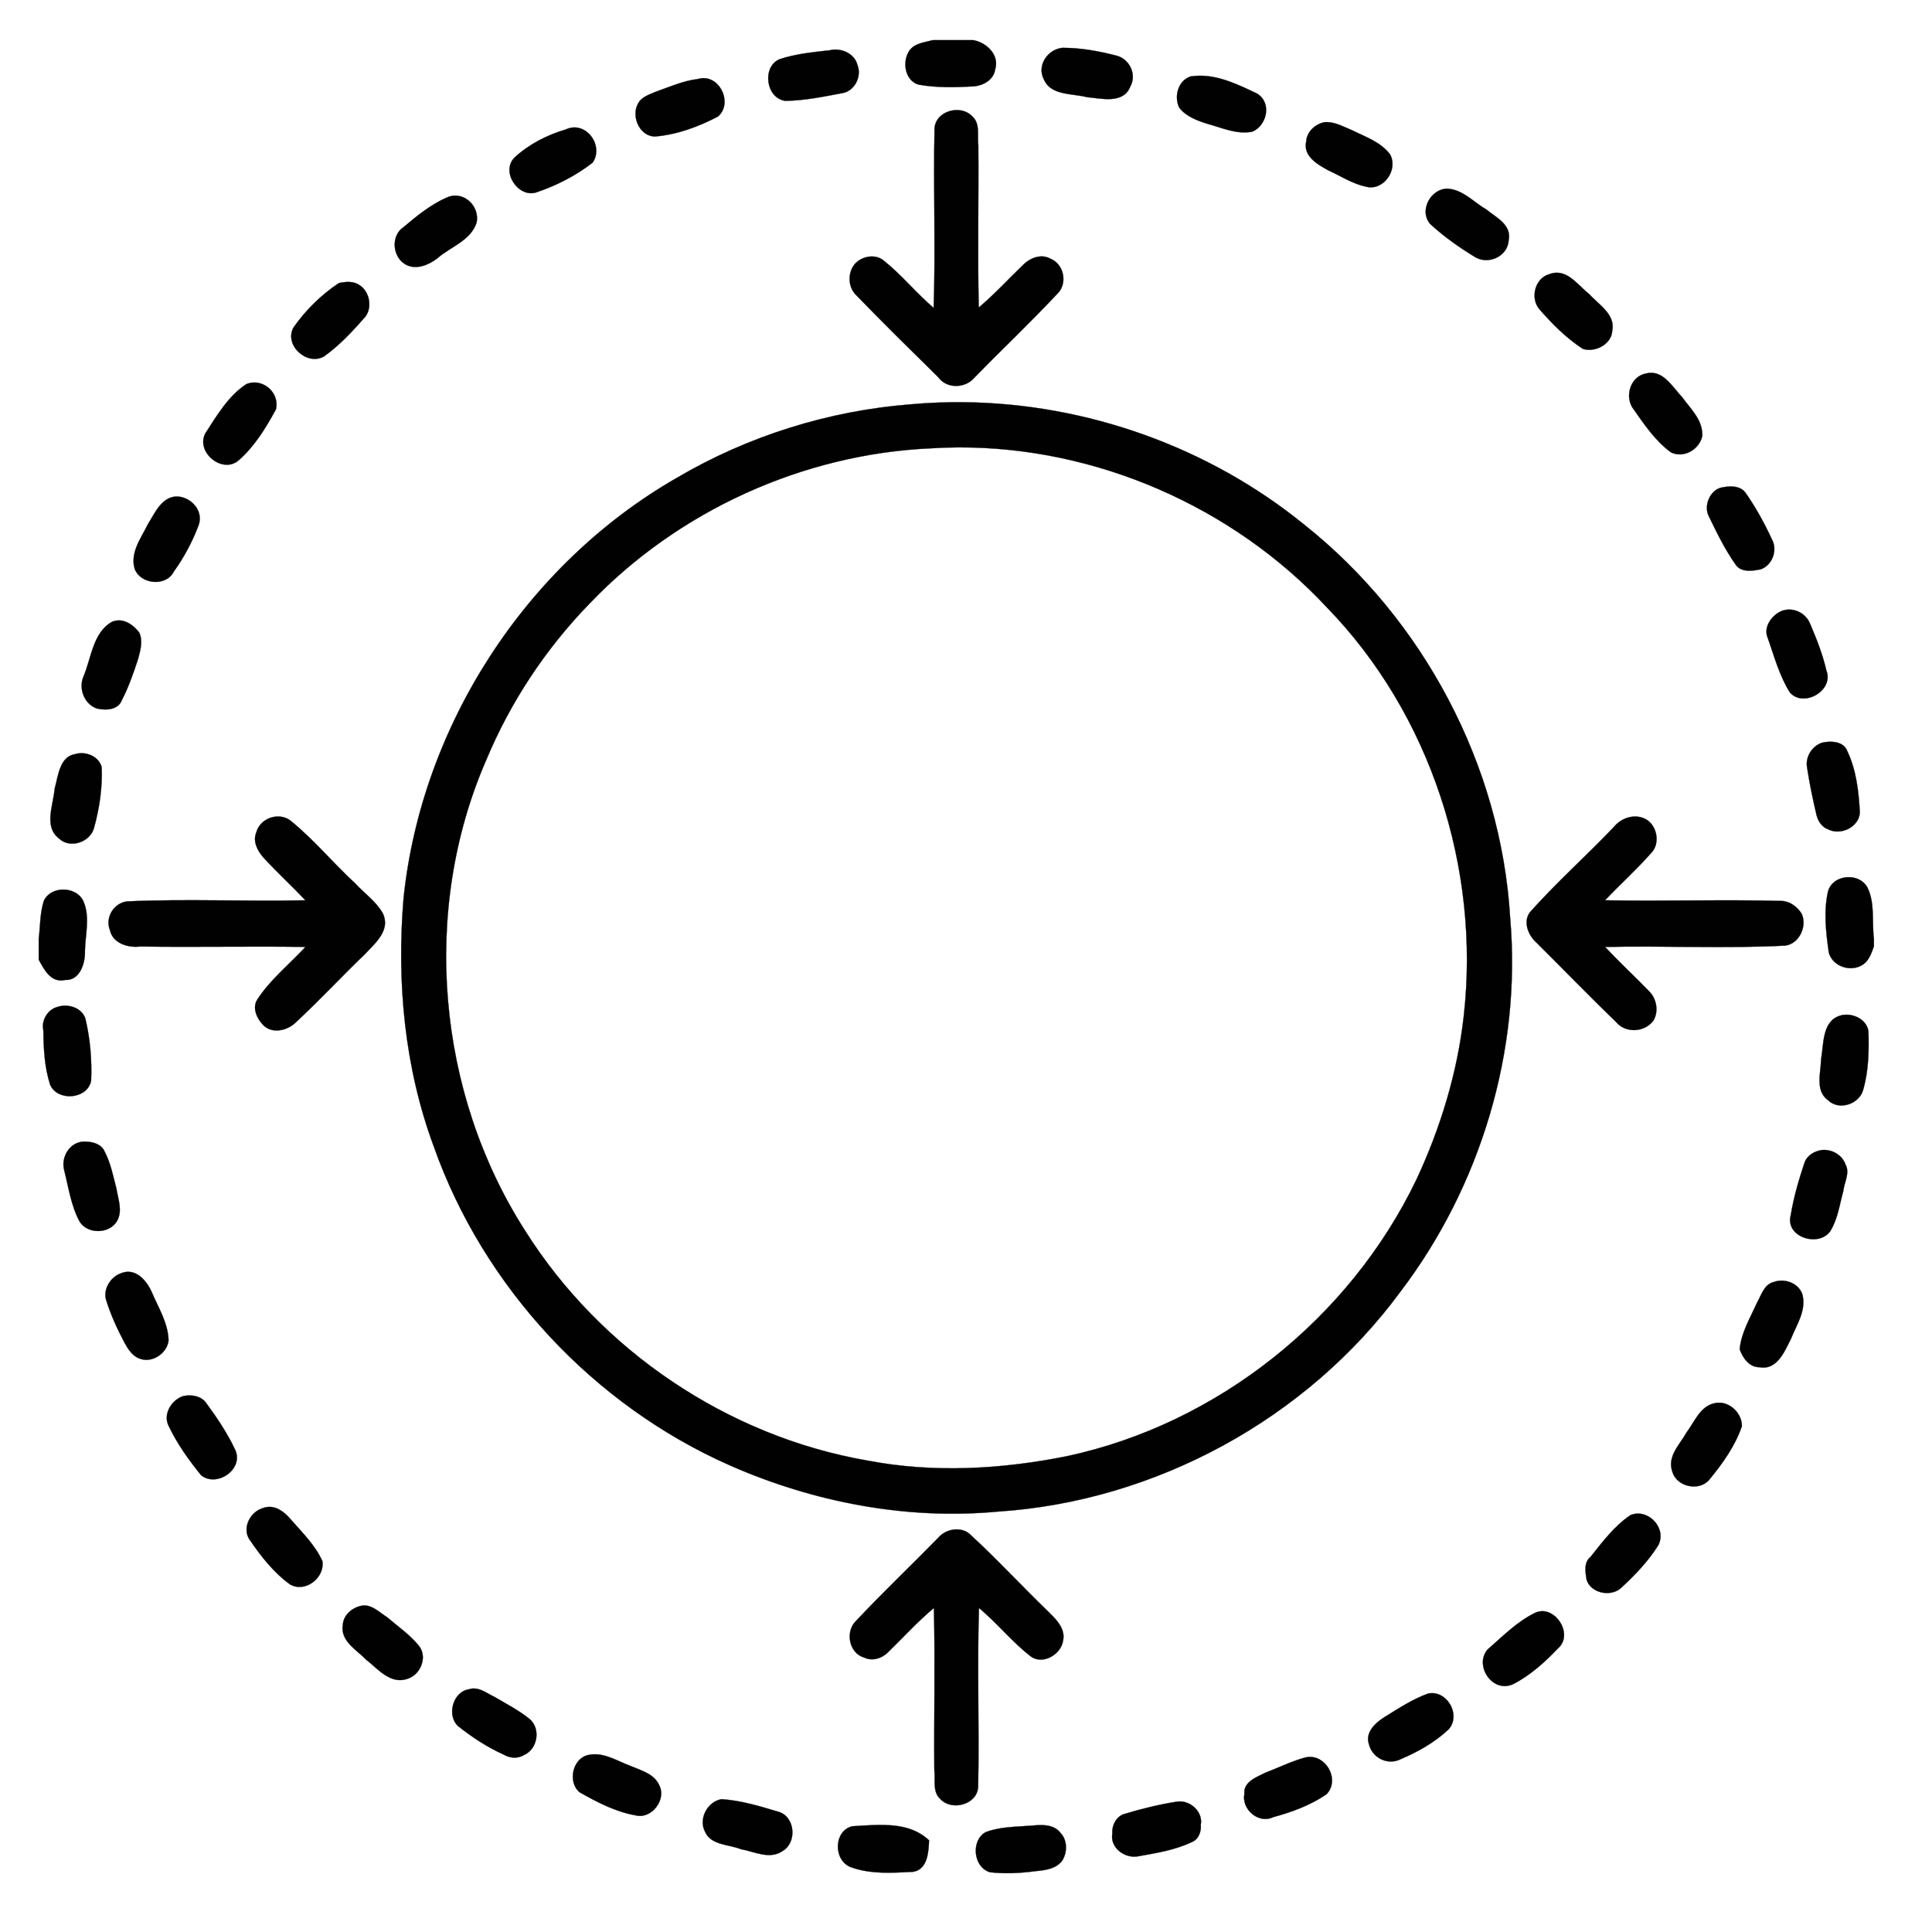 <?xml version="1.0" ?>
<svg xmlns="http://www.w3.org/2000/svg" xmlns:cc="http://creativecommons.org/ns#" xmlns:dc="http://purl.org/dc/elements/1.1/" xmlns:ev="http://www.w3.org/2001/xml-events" xmlns:inkscape="http://www.inkscape.org/namespaces/inkscape" xmlns:rdf="http://www.w3.org/1999/02/22-rdf-syntax-ns#" xmlns:sodipodi="http://sodipodi.sourceforge.net/DTD/sodipodi-0.dtd" xmlns:svg="http://www.w3.org/2000/svg" xmlns:xlink="http://www.w3.org/1999/xlink" baseProfile="full" height="600px" version="1.1" viewBox="0 0 80 80" width="600px" x="0px" y="0px">
	<defs/>
	<path d="M 38.625,1.662 C 38.287,1.753 37.877,1.789 37.659,2.09 C 37.349,2.536 37.458,3.32 38.023,3.502 C 38.779,3.639 39.563,3.621 40.338,3.575 C 40.711,3.539 41.139,3.311 41.203,2.892 C 41.404,2.281 40.857,1.762 40.301,1.662 L 38.625,1.662 L 38.625,1.662 M 44,1.98 C 43.39,2.035 42.907,2.709 43.235,3.311 C 43.527,3.958 44.41,3.867 45.003,4.021 C 45.595,4.076 46.524,4.322 46.807,3.575 C 47.08,3.083 46.77,2.445 46.242,2.308 C 45.513,2.117 44.757,1.98 44,1.98 L 44,1.98 M 34.62,2.053 C 34.532,2.05 34.444,2.06 34.36,2.081 C 33.659,2.163 32.948,2.226 32.274,2.454 C 31.545,2.773 31.709,4.067 32.52,4.176 C 33.312,4.167 34.096,4.003 34.871,3.857 C 35.399,3.775 35.7,3.147 35.499,2.673 C 35.396,2.288 35.003,2.065 34.62,2.053 L 34.62,2.053 M 49.666,3.135 C 49.546,3.136 49.424,3.146 49.303,3.165 C 48.784,3.329 48.602,3.994 48.83,4.459 C 49.112,4.823 49.558,4.987 49.987,5.124 C 50.597,5.288 51.208,5.58 51.855,5.452 C 52.465,5.197 52.675,4.258 52.055,3.876 C 51.322,3.525 50.505,3.126 49.666,3.135 L 49.666,3.135 M 29.123,3.236 C 29.047,3.236 28.966,3.249 28.884,3.274 C 28.283,3.347 27.718,3.602 27.144,3.803 C 26.898,3.912 26.579,4.003 26.433,4.267 C 26.114,4.787 26.47,5.643 27.117,5.652 C 28.028,5.579 28.921,5.251 29.732,4.823 C 30.326,4.303 29.866,3.229 29.123,3.236 L 29.123,3.236 M 39.579,4.559 C 39.154,4.576 38.732,4.851 38.697,5.306 C 38.643,7.785 38.743,10.263 38.661,12.75 C 37.932,12.131 37.331,11.375 36.584,10.782 C 36.228,10.5 35.681,10.609 35.39,10.937 C 35.098,11.302 35.107,11.867 35.435,12.204 C 36.556,13.361 37.704,14.491 38.852,15.621 C 39.208,16.113 39.982,16.085 40.356,15.63 C 41.476,14.481 42.652,13.37 43.754,12.194 C 44.228,11.775 44.073,10.937 43.49,10.709 C 43.126,10.509 42.688,10.664 42.406,10.928 C 41.777,11.529 41.194,12.176 40.529,12.732 C 40.474,10.5 40.529,8.267 40.511,6.035 C 40.456,5.634 40.602,5.124 40.265,4.823 C 40.09,4.632 39.834,4.549 39.579,4.559 L 39.579,4.559 M 54.921,5.056 C 54.895,5.056 54.869,5.058 54.843,5.061 C 54.461,5.134 54.114,5.452 54.087,5.853 C 53.95,6.464 54.543,6.801 54.989,7.047 C 55.508,7.284 56,7.612 56.565,7.73 C 57.285,7.922 57.914,7.029 57.558,6.391 C 57.176,5.881 56.547,5.671 56,5.398 C 55.659,5.261 55.302,5.052 54.921,5.056 L 54.921,5.056 M 23.807,5.277 C 23.685,5.274 23.556,5.3 23.426,5.361 C 22.652,5.589 21.905,5.971 21.312,6.518 C 20.72,7.092 21.449,8.204 22.205,7.967 C 23.044,7.684 23.845,7.274 24.538,6.737 C 24.953,6.145 24.467,5.293 23.807,5.277 L 23.807,5.277 M 59.937,7.812 C 59.235,7.812 58.743,8.732 59.226,9.279 C 59.8,9.807 60.447,10.263 61.112,10.664 C 61.668,10.964 62.433,10.6 62.47,9.953 C 62.606,9.306 61.95,9.005 61.549,8.677 C 61.03,8.377 60.574,7.848 59.937,7.812 L 59.937,7.812 M 18.82,8.101 C 18.717,8.105 18.611,8.129 18.506,8.176 C 17.841,8.468 17.267,8.933 16.72,9.397 C 16.164,9.753 16.246,10.673 16.82,10.965 C 17.24,11.183 17.75,10.974 18.105,10.7 C 18.652,10.217 19.49,9.971 19.736,9.215 C 19.851,8.631 19.377,8.079 18.82,8.101 L 18.82,8.101 M 64.465,11.293 C 64.364,11.292 64.259,11.312 64.146,11.356 C 63.563,11.52 63.353,12.331 63.736,12.796 C 64.265,13.406 64.857,13.999 65.54,14.445 C 66.041,14.609 66.734,14.263 66.761,13.689 C 66.898,13.015 66.187,12.605 65.804,12.176 C 65.397,11.861 65.009,11.293 64.465,11.293 L 64.465,11.293 M 14.465,11.675 C 14.318,11.669 14.169,11.693 14.032,11.721 C 13.303,12.204 12.647,12.851 12.146,13.57 C 11.763,14.308 12.72,15.165 13.422,14.755 C 14.032,14.318 14.561,13.762 15.053,13.197 C 15.445,12.823 15.335,12.085 14.88,11.803 C 14.757,11.716 14.612,11.681 14.465,11.675 L 14.465,11.675 M 68.344,15.438 C 68.284,15.44 68.221,15.449 68.155,15.466 C 67.545,15.575 67.271,16.349 67.59,16.869 C 68.055,17.534 68.52,18.236 69.185,18.728 C 69.713,18.992 70.369,18.618 70.488,18.053 C 70.515,17.388 70.005,16.933 69.65,16.441 C 69.286,16.061 68.93,15.42 68.344,15.438 L 68.344,15.438 M 10.517,15.839 C 10.414,15.841 10.309,15.862 10.205,15.903 C 9.458,16.386 8.975,17.215 8.502,17.944 C 8.092,18.728 9.221,19.648 9.887,19.056 C 10.543,18.482 11.016,17.707 11.426,16.951 C 11.565,16.359 11.074,15.831 10.517,15.839 L 10.517,15.839 M 39.9,16.655 C 39.174,16.648 38.447,16.676 37.722,16.741 C 34.315,17.006 30.971,18.053 28.028,19.785 C 21.786,23.365 17.458,30.035 16.711,37.188 C 16.42,40.65 16.748,44.195 17.959,47.466 C 20.019,53.297 24.574,58.19 30.242,60.687 C 33.704,62.208 37.549,62.946 41.331,62.591 C 47.845,62.163 54.114,58.755 57.987,53.488 C 61.312,49.115 63.007,43.502 62.533,38.017 C 62.16,31.703 58.943,25.643 53.996,21.716 C 50.041,18.503 44.985,16.706 39.9,16.655 L 39.9,16.655 M 39.681,18.525 C 45.382,18.502 51.048,20.974 54.934,25.142 C 59.235,29.561 61.303,35.958 60.611,42.072 C 60.347,44.422 59.645,46.718 58.643,48.86 C 55.882,54.591 50.424,58.955 44.192,60.295 C 41.476,60.841 38.652,61.005 35.909,60.477 C 30.133,59.475 24.866,55.921 21.741,50.955 C 18.087,45.252 17.422,37.707 20.128,31.484 C 21.13,29.078 22.588,26.873 24.401,25.005 C 28.064,21.16 33.24,18.8 38.543,18.564 C 38.922,18.54 39.301,18.526 39.681,18.525 L 39.681,18.525 M 71.654,20.144 C 71.515,20.145 71.376,20.167 71.253,20.195 C 70.798,20.322 70.543,20.942 70.752,21.361 C 71.089,22.062 71.435,22.773 71.891,23.411 C 72.128,23.712 72.584,23.639 72.902,23.575 C 73.376,23.42 73.613,22.8 73.385,22.363 C 73.066,21.671 72.702,21.005 72.265,20.386 C 72.117,20.198 71.886,20.142 71.654,20.144 L 71.654,20.144 M 7.281,20.559 C 6.679,20.605 6.415,21.242 6.133,21.689 C 5.85,22.272 5.376,22.873 5.577,23.557 C 5.823,24.204 6.88,24.304 7.199,23.666 C 7.618,23.083 7.964,22.436 8.219,21.762 C 8.456,21.142 7.882,20.541 7.281,20.559 L 7.281,20.559 M 74.064,25.242 C 73.978,25.244 73.89,25.259 73.804,25.288 C 73.413,25.434 73.048,25.889 73.167,26.327 C 73.449,27.11 73.659,27.939 74.105,28.659 C 74.661,29.334 75.955,28.595 75.627,27.766 C 75.472,27.092 75.217,26.445 74.943,25.807 C 74.795,25.459 74.438,25.232 74.064,25.242 L 74.064,25.242 M 4.896,25.691 C 4.815,25.694 4.731,25.711 4.647,25.744 C 3.845,26.181 3.782,27.256 3.454,28.021 C 3.244,28.513 3.49,29.151 4,29.334 C 4.374,29.425 4.893,29.406 5.048,28.987 C 5.331,28.441 5.531,27.857 5.722,27.274 C 5.814,26.937 5.923,26.536 5.768,26.199 C 5.561,25.918 5.246,25.678 4.896,25.691 L 4.896,25.691 M 75.814,30.714 C 75.684,30.712 75.556,30.729 75.445,30.755 C 75.035,30.892 74.752,31.338 74.825,31.766 C 74.925,32.431 75.062,33.087 75.217,33.744 C 75.281,34.008 75.445,34.254 75.709,34.345 C 76.228,34.609 76.994,34.236 77.012,33.634 C 76.966,32.778 76.866,31.885 76.492,31.101 C 76.386,30.813 76.098,30.718 75.814,30.714 L 75.814,30.714 M 3.353,31.188 C 3.267,31.189 3.18,31.203 3.098,31.229 C 2.461,31.338 2.406,32.158 2.26,32.668 C 2.215,33.324 1.795,34.226 2.442,34.718 C 2.889,35.156 3.727,34.882 3.891,34.29 C 4.119,33.47 4.246,32.614 4.21,31.766 C 4.114,31.396 3.729,31.182 3.353,31.188 L 3.353,31.188 M 67.722,33.81 C 67.377,33.804 67.035,33.98 66.816,34.254 C 65.704,35.42 64.502,36.495 63.426,37.689 C 63.016,38.09 63.262,38.718 63.627,39.037 C 64.729,40.131 65.804,41.242 66.916,42.318 C 67.308,42.791 68.082,42.755 68.456,42.272 C 68.693,41.898 68.602,41.352 68.283,41.042 C 67.681,40.422 67.053,39.839 66.461,39.21 C 68.948,39.156 71.435,39.283 73.914,39.156 C 74.497,39.092 74.852,38.345 74.597,37.825 C 74.415,37.543 74.114,37.315 73.768,37.306 C 71.335,37.242 68.893,37.324 66.461,37.279 C 67.08,36.623 67.754,36.021 68.356,35.338 C 68.784,34.928 68.611,34.099 68.064,33.88 C 67.953,33.835 67.838,33.812 67.722,33.81 L 67.722,33.81 M 11.447,33.812 C 11.077,33.838 10.718,34.082 10.615,34.463 C 10.451,34.846 10.67,35.247 10.925,35.529 C 11.481,36.13 12.082,36.686 12.647,37.279 C 10.187,37.333 7.727,37.215 5.267,37.324 C 4.711,37.388 4.338,37.998 4.556,38.527 C 4.675,39.064 5.312,39.256 5.795,39.192 C 8.082,39.228 10.36,39.174 12.647,39.21 C 11.973,39.939 11.18,40.568 10.643,41.406 C 10.433,41.762 10.652,42.199 10.916,42.463 C 11.281,42.818 11.891,42.673 12.228,42.354 C 13.221,41.433 14.142,40.44 15.117,39.502 C 15.545,39.046 16.192,38.509 15.845,37.807 C 15.563,37.315 15.08,36.987 14.707,36.577 C 13.804,35.748 13.021,34.791 12.073,34.017 C 11.896,33.859 11.669,33.796 11.447,33.812 L 11.447,33.812 M 76.513,36.322 C 76.149,36.336 75.792,36.541 75.691,36.923 C 75.508,37.752 75.609,38.609 75.727,39.447 C 75.9,40.058 76.711,40.285 77.194,39.903 C 77.413,39.72 77.504,39.438 77.595,39.183 L 77.595,38.873 C 77.504,38.171 77.65,37.397 77.322,36.741 C 77.159,36.446 76.834,36.31 76.513,36.322 L 76.513,36.322 M 2.581,36.837 C 2.261,36.848 1.95,37.003 1.814,37.306 C 1.65,37.816 1.668,38.354 1.604,38.873 L 1.604,39.739 C 1.832,40.158 2.114,40.714 2.697,40.577 C 3.308,40.613 3.536,39.875 3.517,39.383 C 3.527,38.718 3.736,37.989 3.463,37.342 C 3.318,36.994 2.944,36.823 2.581,36.837 L 2.581,36.837 M 2.713,41.643 C 2.596,41.641 2.479,41.659 2.369,41.698 C 1.969,41.807 1.704,42.254 1.795,42.664 C 1.804,43.42 1.841,44.194 2.078,44.923 C 2.397,45.625 3.627,45.515 3.773,44.75 C 3.809,43.894 3.736,43.019 3.536,42.181 C 3.42,41.832 3.067,41.648 2.713,41.643 L 2.713,41.643 M 76.454,42.017 C 76.358,42.017 76.262,42.031 76.174,42.062 C 75.445,42.299 75.517,43.256 75.408,43.857 C 75.399,44.413 75.144,45.169 75.7,45.561 C 76.146,45.998 76.984,45.725 77.148,45.133 C 77.376,44.349 77.394,43.511 77.367,42.7 C 77.308,42.278 76.87,42.013 76.454,42.017 L 76.454,42.017 M 3.479,47.272 C 2.908,47.277 2.519,47.893 2.652,48.431 C 2.834,49.142 2.934,49.898 3.281,50.554 C 3.59,51.119 4.538,51.11 4.848,50.554 C 5.085,50.144 4.893,49.652 4.82,49.215 C 4.684,48.695 4.584,48.158 4.328,47.675 C 4.201,47.374 3.836,47.274 3.536,47.274 C 3.517,47.273 3.497,47.272 3.479,47.272 L 3.479,47.272 M 75.513,47.616 C 75.487,47.616 75.461,47.618 75.435,47.621 C 75.126,47.666 74.816,47.848 74.716,48.158 C 74.479,48.869 74.269,49.589 74.151,50.318 C 73.905,51.229 75.317,51.666 75.791,50.974 C 76.101,50.473 76.174,49.871 76.328,49.315 C 76.365,48.96 76.611,48.568 76.42,48.222 C 76.291,47.846 75.899,47.607 75.513,47.616 L 75.513,47.616 M 5.278,52.664 C 5.193,52.667 5.104,52.686 5.012,52.723 C 4.565,52.878 4.237,53.415 4.41,53.88 C 4.602,54.481 4.866,55.055 5.158,55.602 C 5.303,55.866 5.486,56.158 5.786,56.258 C 6.297,56.458 6.916,56.039 6.98,55.511 C 6.962,54.773 6.552,54.144 6.278,53.488 C 6.094,53.081 5.74,52.647 5.278,52.663 L 5.278,52.664 M 73.716,53.03 C 73.622,53.035 73.529,53.055 73.44,53.087 C 73.039,53.187 72.93,53.643 72.748,53.953 C 72.474,54.572 72.101,55.174 72.037,55.866 C 72.155,56.222 72.438,56.623 72.857,56.613 C 73.586,56.75 73.896,55.957 74.16,55.438 C 74.388,54.864 74.789,54.29 74.643,53.634 C 74.532,53.234 74.12,53.008 73.716,53.03 L 73.716,53.03 M 7.82,57.782 C 7.732,57.784 7.645,57.796 7.563,57.816 C 7.089,57.989 6.734,58.572 6.989,59.055 C 7.335,59.784 7.818,60.459 8.328,61.087 C 8.975,61.607 10.105,60.841 9.741,60.039 C 9.413,59.338 8.975,58.691 8.52,58.071 C 8.356,57.859 8.084,57.776 7.82,57.782 L 7.82,57.782 M 71.196,58.083 C 71.125,58.081 71.053,58.09 70.98,58.108 C 70.388,58.244 70.16,58.891 69.832,59.32 C 69.558,59.821 69.021,60.304 69.249,60.941 C 69.422,61.57 70.369,61.771 70.779,61.269 C 71.326,60.604 71.845,59.884 72.128,59.055 C 72.136,58.561 71.697,58.094 71.196,58.083 L 71.196,58.083 M 11.126,62.397 C 11.035,62.401 10.941,62.422 10.843,62.463 C 10.351,62.627 10.023,63.274 10.324,63.739 C 10.798,64.431 11.326,65.115 12.01,65.607 C 12.647,65.971 13.458,65.324 13.349,64.641 C 13.057,63.994 12.547,63.493 12.092,62.973 C 11.847,62.677 11.519,62.38 11.126,62.397 L 11.126,62.397 M 67.791,62.675 C 67.7,62.679 67.609,62.699 67.517,62.736 C 66.852,63.183 66.36,63.839 65.868,64.459 C 65.568,64.695 65.65,65.096 65.695,65.406 C 65.868,65.98 66.716,66.144 67.135,65.743 C 67.709,65.215 68.256,64.641 68.666,63.985 C 68.992,63.379 68.426,62.647 67.791,62.675 L 67.791,62.675 M 39.599,63.329 C 39.314,63.333 39.023,63.464 38.843,63.684 C 37.722,64.832 36.547,65.944 35.445,67.119 C 34.989,67.557 35.153,68.45 35.773,68.632 C 36.11,68.796 36.502,68.678 36.757,68.431 C 37.394,67.812 37.987,67.156 38.67,66.582 C 38.725,68.814 38.67,71.046 38.688,73.279 C 38.743,73.671 38.597,74.19 38.934,74.491 C 39.399,75.001 40.447,74.737 40.502,74.008 C 40.556,71.529 40.456,69.051 40.538,66.582 C 41.303,67.22 41.923,68.012 42.716,68.614 C 43.217,68.933 43.937,68.495 44.019,67.939 C 44.137,67.42 43.691,67.01 43.363,66.691 C 42.297,65.662 41.294,64.568 40.201,63.566 C 40.041,63.398 39.822,63.326 39.599,63.329 L 39.599,63.329 M 15.098,66.479 C 15.075,66.479 15.05,66.479 15.025,66.481 C 14.625,66.536 14.224,66.846 14.196,67.274 C 14.078,67.957 14.779,68.322 15.171,68.732 C 15.663,69.115 16.164,69.761 16.875,69.515 C 17.404,69.351 17.704,68.641 17.367,68.176 C 16.994,67.702 16.483,67.356 16.028,66.964 C 15.737,66.785 15.455,66.486 15.098,66.479 L 15.098,66.479 M 63.827,66.716 C 63.755,66.72 63.682,66.736 63.609,66.764 C 62.843,67.119 62.224,67.757 61.595,68.304 C 61.03,68.969 61.804,70.135 62.661,69.734 C 63.372,69.37 63.982,68.814 64.529,68.24 C 65.107,67.712 64.525,66.681 63.827,66.716 L 63.827,66.716 M 19.627,69.917 C 19.556,69.916 19.483,69.927 19.408,69.953 C 18.752,70.053 18.479,71.046 18.98,71.484 C 19.554,71.939 20.164,72.34 20.83,72.641 C 21.094,72.796 21.413,72.841 21.686,72.677 C 22.26,72.44 22.406,71.584 21.932,71.183 C 21.486,70.819 20.966,70.554 20.474,70.263 C 20.2,70.137 19.933,69.92 19.627,69.917 L 19.627,69.917 M 59.278,70.11 C 59.231,70.111 59.183,70.116 59.135,70.126 C 58.479,70.363 57.887,70.755 57.303,71.119 C 56.939,71.347 56.52,71.748 56.684,72.222 C 56.82,72.796 57.476,73.124 58.023,72.832 C 58.734,72.532 59.417,72.14 59.982,71.611 C 60.486,71.048 59.982,70.092 59.278,70.11 L 59.278,70.11 M 24.563,72.643 C 24.486,72.647 24.408,72.658 24.328,72.677 C 23.7,72.842 23.508,73.789 23.991,74.208 C 24.711,74.618 25.476,75.019 26.297,75.165 C 26.971,75.356 27.609,74.518 27.299,73.926 C 27.089,73.443 26.533,73.306 26.087,73.115 C 25.593,72.931 25.104,72.616 24.563,72.643 L 24.563,72.643 M 54.26,72.75 C 54.186,72.748 54.11,72.757 54.032,72.778 C 53.467,72.933 52.939,73.197 52.392,73.406 C 52.028,73.589 51.481,73.78 51.527,74.281 C 51.399,74.91 52.11,75.538 52.711,75.247 C 53.486,75.037 54.26,74.755 54.925,74.299 C 55.47,73.738 54.975,72.765 54.26,72.75 L 54.26,72.75 M 29.877,74.5 C 29.294,74.6 28.912,75.311 29.194,75.848 C 29.44,76.413 30.178,76.368 30.67,76.568 C 31.235,76.668 31.864,77.015 32.401,76.65 C 32.994,76.313 32.939,75.274 32.283,75.037 C 31.499,74.8 30.697,74.554 29.877,74.5 L 29.877,74.5 M 48.845,74.593 C 48.813,74.594 48.78,74.595 48.748,74.6 C 47.991,74.719 47.253,74.901 46.533,75.12 C 46.215,75.229 46.032,75.593 46.06,75.921 C 45.95,76.505 46.57,76.96 47.107,76.869 C 47.864,76.732 48.647,76.614 49.349,76.277 C 49.631,76.167 49.75,75.839 49.722,75.557 C 49.816,75.044 49.334,74.588 48.845,74.593 L 48.845,74.593 M 36.326,75.568 C 35.974,75.575 35.623,75.603 35.29,75.621 C 34.524,75.812 34.497,77.006 35.208,77.306 C 36.028,77.616 36.948,77.552 37.814,77.507 C 38.415,77.406 38.451,76.677 38.47,76.204 C 37.881,75.646 37.102,75.554 36.326,75.568 L 36.326,75.568 M 43.053,75.573 C 42.946,75.575 42.841,75.585 42.743,75.594 C 42.096,75.648 41.431,75.63 40.811,75.867 C 40.192,76.213 40.301,77.325 40.994,77.525 C 41.622,77.598 42.26,77.562 42.88,77.48 C 43.271,77.443 43.745,77.389 43.991,77.033 C 44.201,76.696 44.201,76.186 43.909,75.894 C 43.704,75.621 43.372,75.567 43.053,75.573 L 43.053,75.573" fill="#010101" stroke="#010101" stroke-width="0.009"/>
</svg>
